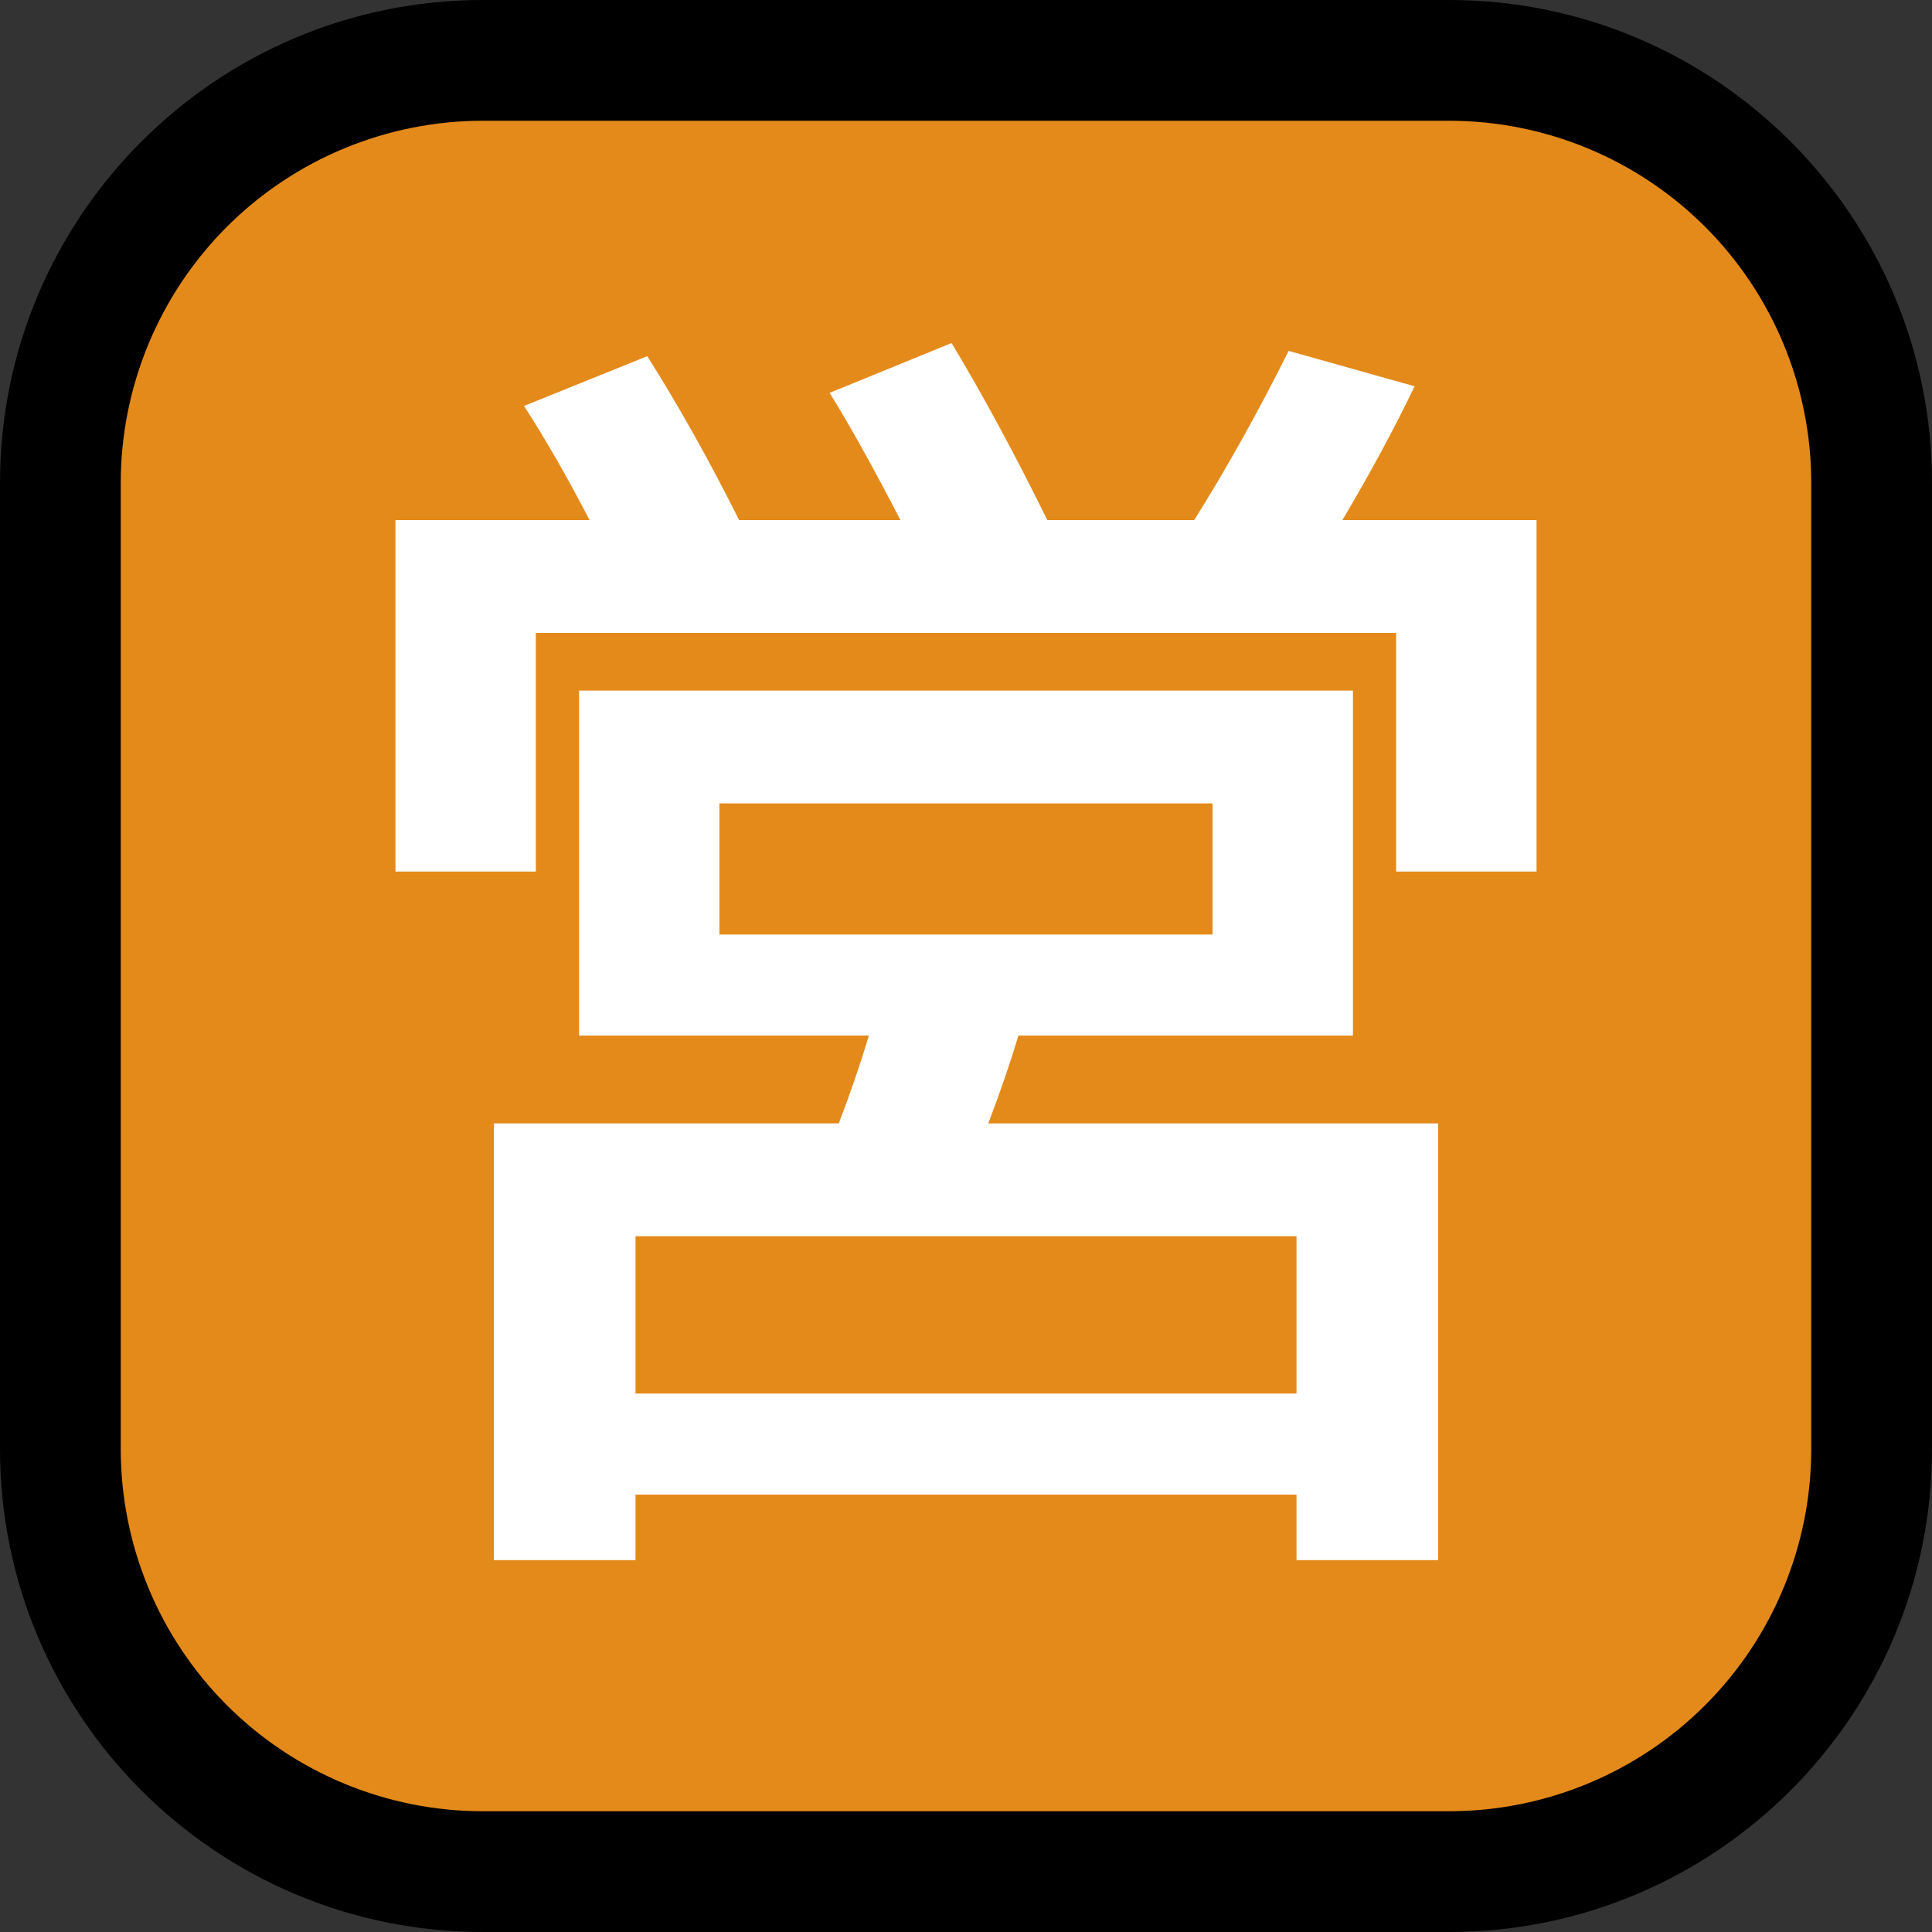 <?xml version="1.0" encoding="UTF-8" standalone="no"?><!DOCTYPE svg PUBLIC "-//W3C//DTD SVG 1.1//EN" "http://www.w3.org/Graphics/SVG/1.1/DTD/svg11.dtd"><svg width="100%" height="100%" viewBox="0 0 32 32" version="1.1" xmlns="http://www.w3.org/2000/svg" xmlns:xlink="http://www.w3.org/1999/xlink" xml:space="preserve" style="fill-rule:evenodd;clip-rule:evenodd;stroke-linejoin:round;stroke-miterlimit:1.414;">
<rect x="0" y="0" width="32" height="32" fill="#333333" stroke="none"/>
<rect id="open_for_business" x="0" y="0" width="32" height="32" style="fill:none;"/><clipPath id="_clip1"><rect x="0" y="0" width="32" height="32"/></clipPath><g clip-path="url(#_clip1)"><g id="outline"><path d="M32,8c0,-4.418 -3.582,-8 -8,-8c-4.887,0 -11.113,0 -16,0c-4.418,0 -8,3.582 -8,8c0,4.887 0,11.113 0,16c0,4.418 3.582,8 8,8c4.887,0 11.113,0 16,0c4.418,0 8,-3.582 8,-8c0,-4.887 0,-11.113 0,-16Z"/></g><g id="emoji"><path d="M30,8c0,-1.591 -0.632,-3.117 -1.757,-4.243c-1.126,-1.125 -2.652,-1.757 -4.243,-1.757c-4.724,0 -11.276,0 -16,0c-1.591,0 -3.117,0.632 -4.243,1.757c-1.125,1.126 -1.757,2.652 -1.757,4.243c0,4.724 0,11.276 0,16c0,1.591 0.632,3.117 1.757,4.243c1.126,1.125 2.652,1.757 4.243,1.757c4.724,0 11.276,0 16,0c1.591,0 3.117,-0.632 4.243,-1.757c1.125,-1.126 1.757,-2.652 1.757,-4.243c0,-4.724 0,-11.276 0,-16Z" style="fill:#e48a1b;"/><path d="M23.125,10.483l-14.25,0l0,3.953l-2.325,0l0,-5.822l3.215,0c-0.376,-0.724 -0.738,-1.354 -1.086,-1.89l2.042,-0.825c0.521,0.825 1.028,1.73 1.521,2.715l2.672,0c-0.449,-0.869 -0.84,-1.571 -1.173,-2.107l2.02,-0.825c0.507,0.839 1.036,1.817 1.586,2.932l2.433,0c0.536,-0.854 1.057,-1.788 1.564,-2.802l2.086,0.586c-0.333,0.696 -0.732,1.434 -1.195,2.216l3.215,0l0,5.822l-2.325,0l0,-3.953Zm-12.599,12.599l10.948,0l0,-2.606l-10.948,0l0,2.606Zm0,1.673l0,1.086l-2.347,0l0,-7.234l5.714,0c0.188,-0.492 0.355,-0.977 0.499,-1.455l-2.476,0l-2.325,0l0,-5.714l12.818,0l0,5.714l-5.54,0c-0.145,0.478 -0.311,0.963 -0.5,1.455l7.452,0l0,7.234l-2.347,0l0,-1.086l-10.948,0Zm1.39,-9.276l8.168,0l0,-2.172l-8.168,0l0,2.172Z" style="fill:#fff;fill-rule:nonzero;"/></g></g></svg>